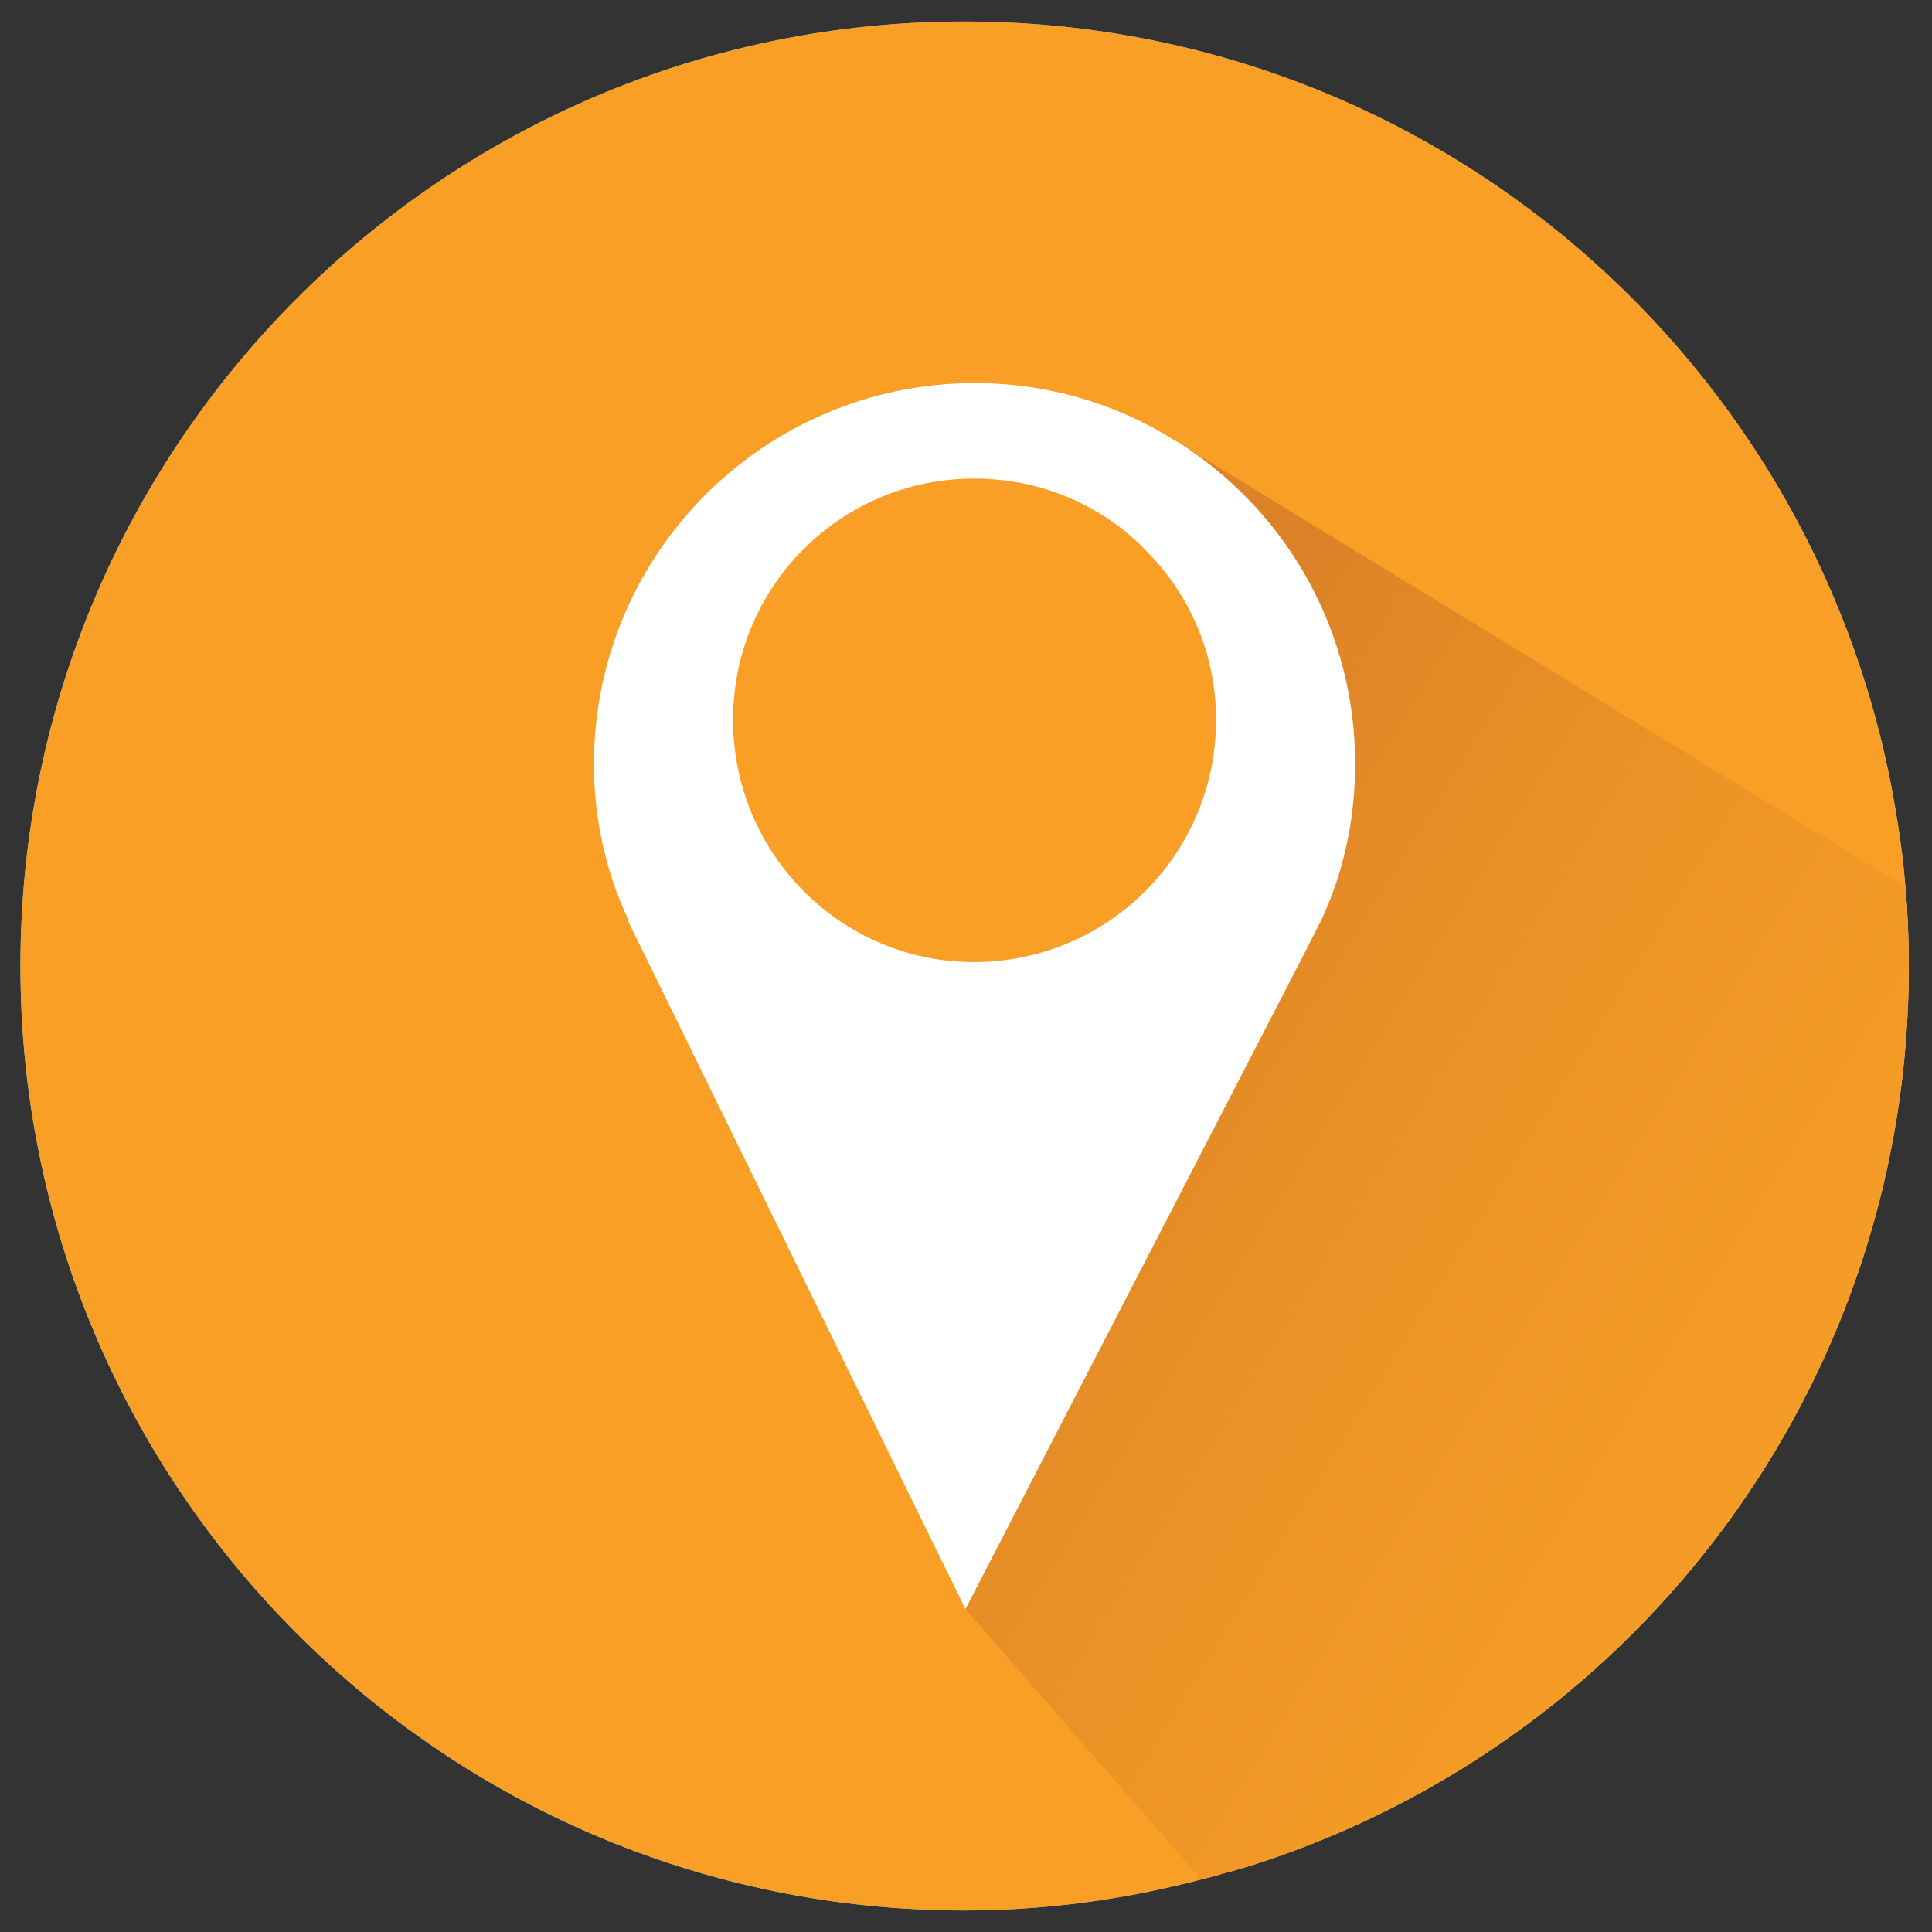 <?xml version="1.0" encoding="utf-8"?>
<!-- Generator: Adobe Illustrator 16.0.0, SVG Export Plug-In . SVG Version: 6.00 Build 0)  -->
<!DOCTYPE svg PUBLIC "-//W3C//DTD SVG 1.1//EN" "http://www.w3.org/Graphics/SVG/1.1/DTD/svg11.dtd">
<svg version="1.1" xmlns="http://www.w3.org/2000/svg" xmlns:xlink="http://www.w3.org/1999/xlink" x="0px" y="0px" width="35px"
	 height="35px" viewBox="0 0 35 35" enable-background="new 0 0 35 35" xml:space="preserve">
<rect x="0" y="0" width="35" height="35" fill="#333333" stroke="none"/>
<g id="Layer_1">
	<path fill="#70CCDB" d="M34.58,17.5c0,7.36-4.63,13.63-11.17,16.04c-0.41,0.15-0.82,0.29-1.25,0.4
		c-0.13,0.04-0.271,0.079-0.4,0.109c-1.37,0.36-2.81,0.561-4.29,0.561c-9.44,0-17.1-7.67-17.1-17.11c0-9.44,7.66-17.11,17.1-17.11
		c8.52,0,15.56,6.22,16.879,14.34c0.011,0.06,0.021,0.12,0.03,0.18c0.061,0.38,0.11,0.77,0.14,1.16
		C34.56,16.54,34.58,17.02,34.58,17.5z"/>
	<path fill="#F99F26" d="M34.58,17.5c0,7.36-4.63,13.63-11.17,16.04c-0.41,0.15-0.82,0.29-1.25,0.4
		c-0.13,0.04-0.271,0.079-0.4,0.109c-1.37,0.36-2.81,0.561-4.29,0.561c-9.44,0-17.1-7.67-17.1-17.11c0-9.44,7.66-17.11,17.1-17.11
		c8.52,0,15.56,6.22,16.879,14.34c0.011,0.06,0.021,0.12,0.03,0.18c0.061,0.38,0.11,0.77,0.14,1.16
		C34.56,16.54,34.58,17.02,34.58,17.5z"/>
	<path display="none" fill="#FFFFFF" d="M34.58,17.5c0,7.36-4.63,13.63-11.17,16.04c-0.41,0.15-0.82,0.29-1.25,0.4l-4.68-5.75
		l4.91-19.46l11.96,6c0.011,0.06,0.021,0.12,0.03,0.18C34.52,15.75,34.58,16.62,34.58,17.5z"/>
</g>
<g id="Layer_2">
</g>
<g id="Layer_3">
	<linearGradient id="SVGID_1_" gradientUnits="userSpaceOnUse" x1="18.274" y1="18.967" x2="36.035" y2="29.936">
		<stop  offset="0" style="stop-color:#DC8327"/>
		<stop  offset="0.281" style="stop-color:#E89026"/>
		<stop  offset="0.643" style="stop-color:#F49B26"/>
		<stop  offset="1" style="stop-color:#F99F26"/>
	</linearGradient>
	<path fill="url(#SVGID_1_)" d="M34.58,17.5c0,7.36-4.63,13.63-11.17,16.04c-0.41,0.15-0.82,0.29-1.25,0.4
		c-0.13,0.04-0.271,0.079-0.4,0.109l-4.27-4.899l2.17-12.21c1.41-0.73,2.37-2.2,2.37-3.9c0-1.14-0.44-2.18-1.16-2.95l0.38-2.13
		c0.09,0.05,0.18,0.1,0.26,0.16l13.01,7.95C34.56,16.54,34.58,17.02,34.58,17.5z"/>
	<path fill="#FFFFFF" d="M21.51,8.12c-0.08-0.06-0.17-0.11-0.26-0.16c-1.04-0.65-2.28-1.02-3.59-1.02c-3.81,0-6.9,3.09-6.9,6.9
		c0,1.01,0.22,1.96,0.62,2.82l-0.01,0.01l6.12,12.48L23.6,17.33l0.341-0.67c0.399-0.86,0.609-1.81,0.609-2.82
		C24.55,11.46,23.35,9.36,21.51,8.12z M19.66,16.94c-0.601,0.31-1.29,0.49-2.01,0.49c-2.42,0-4.37-1.97-4.37-4.39
		s1.95-4.37,4.37-4.37c1.28,0,2.43,0.54,3.22,1.42c0.72,0.77,1.16,1.81,1.16,2.95C22.03,14.74,21.07,16.21,19.66,16.94z"/>
</g>
</svg>
